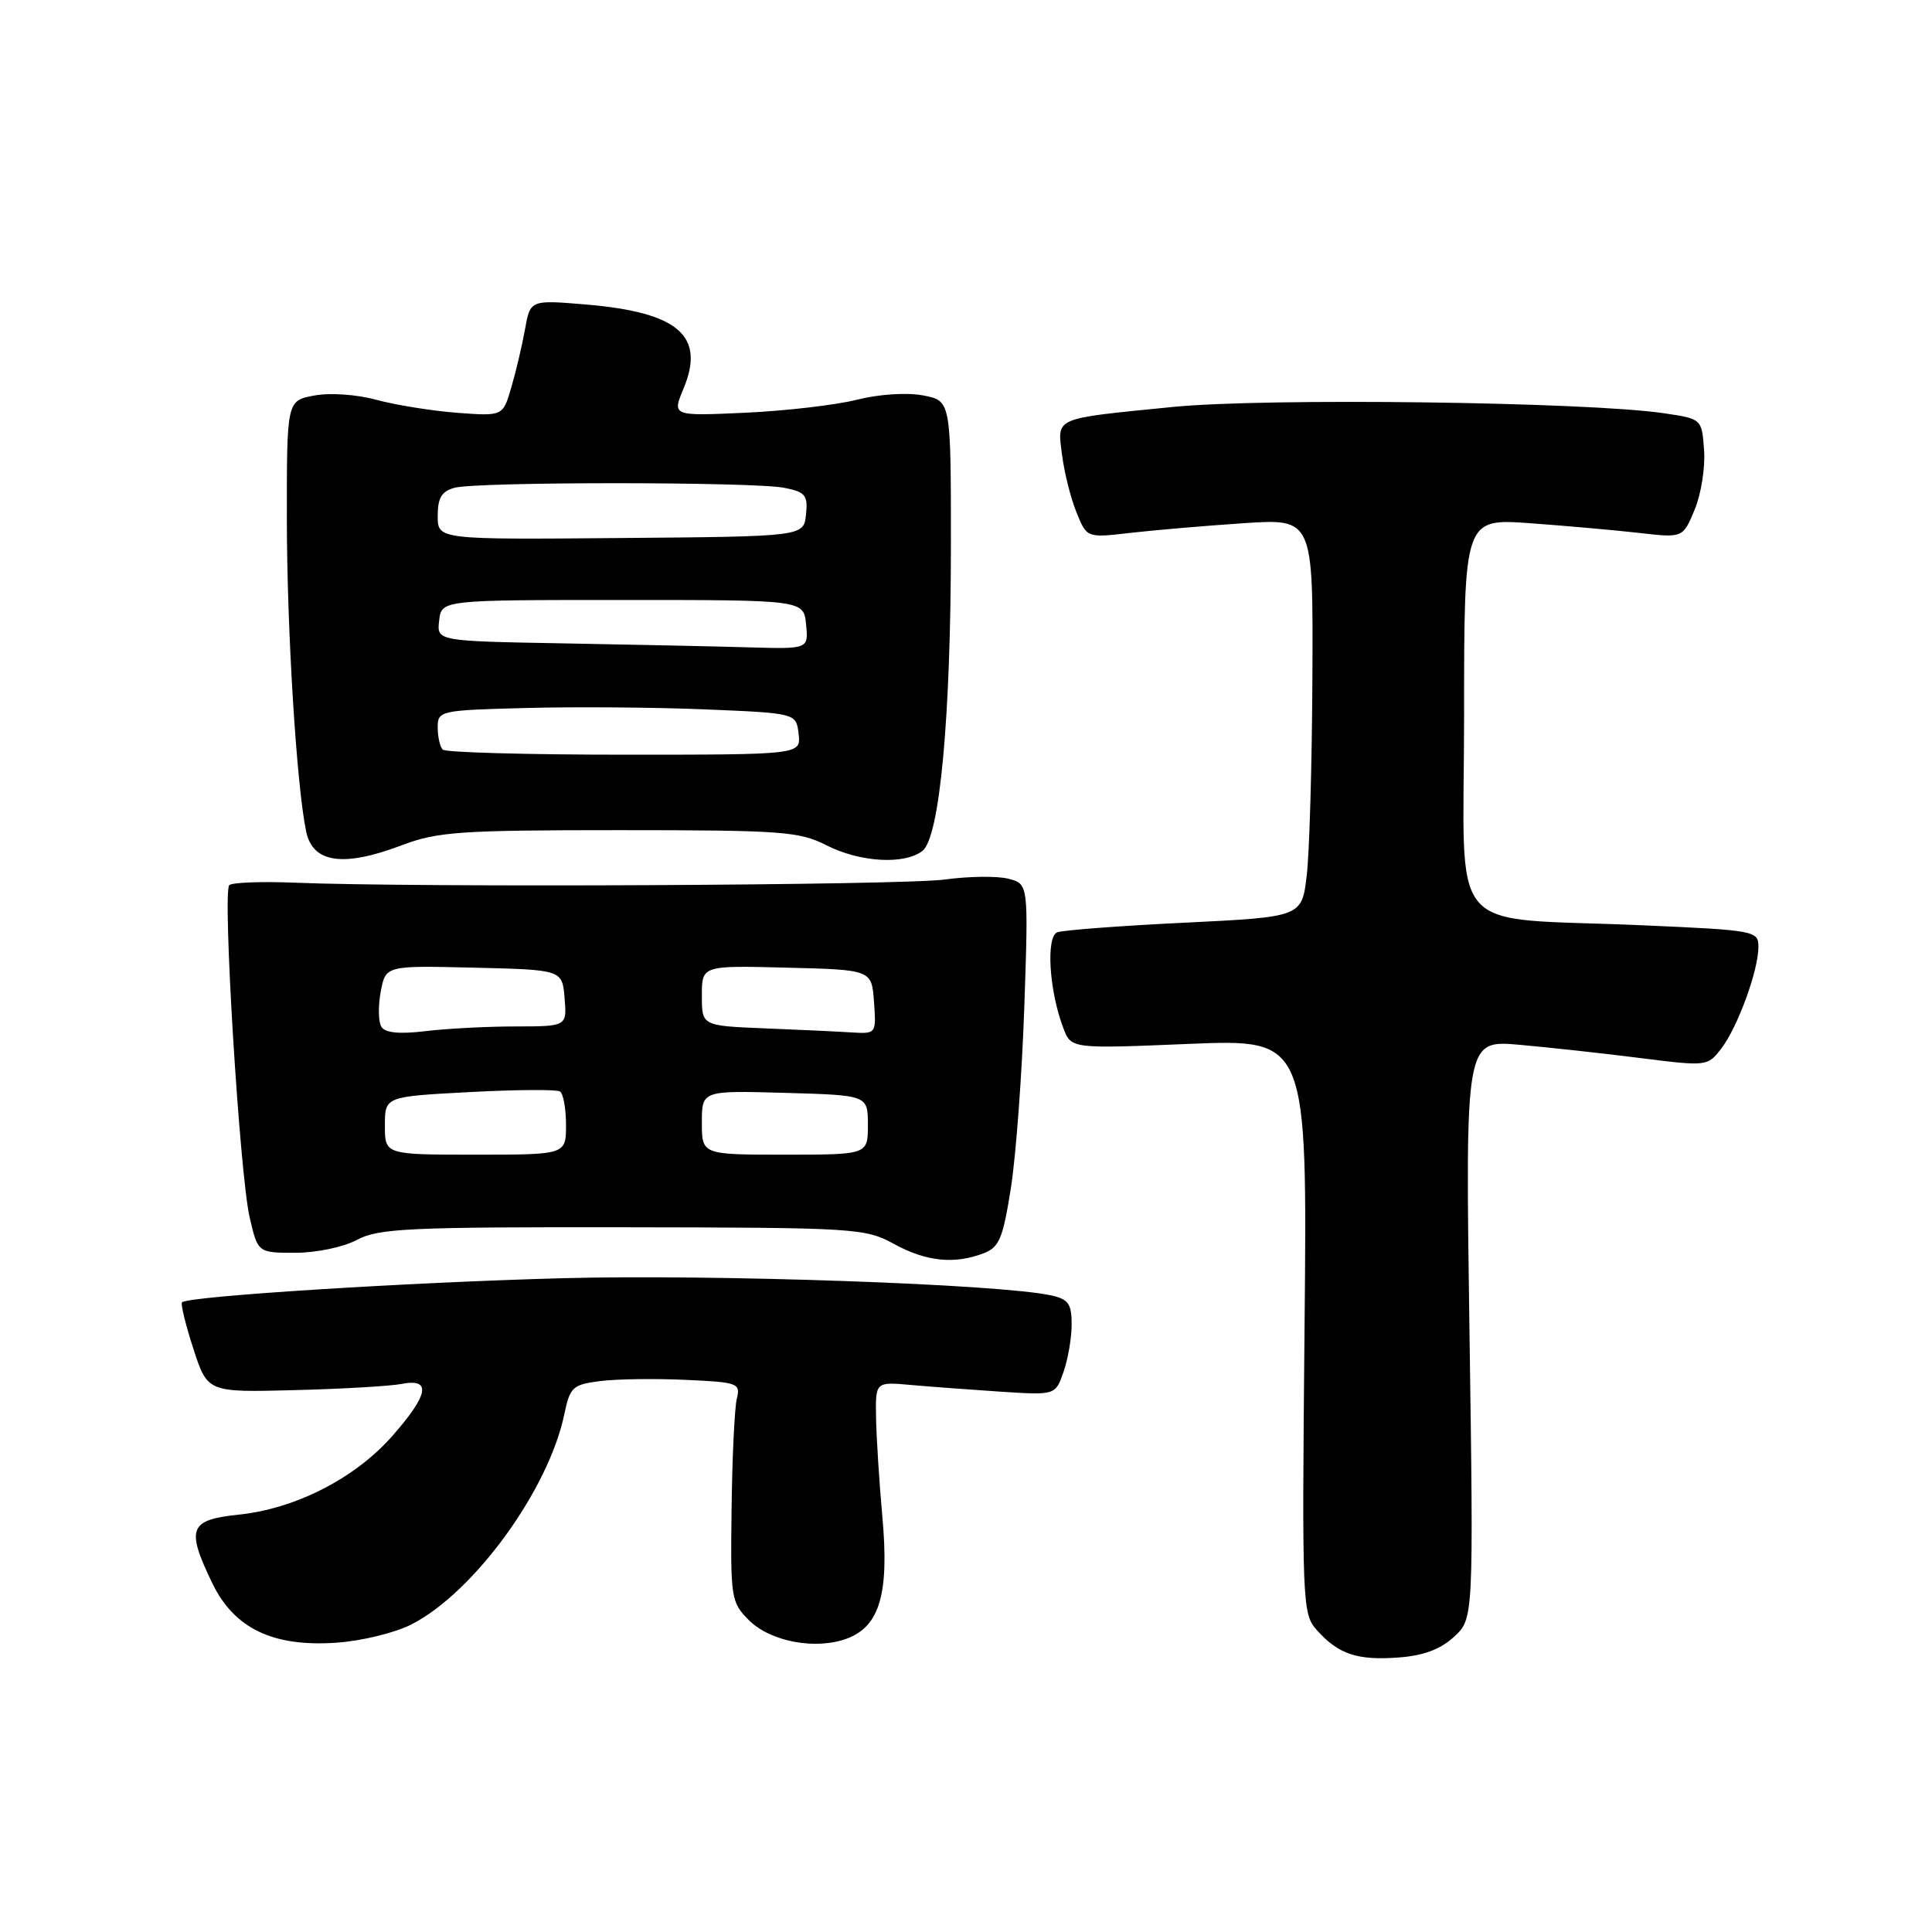 <?xml version="1.0" encoding="UTF-8" standalone="no"?>
<!DOCTYPE svg PUBLIC "-//W3C//DTD SVG 1.1//EN" "http://www.w3.org/Graphics/SVG/1.1/DTD/svg11.dtd" >
<svg xmlns="http://www.w3.org/2000/svg" xmlns:xlink="http://www.w3.org/1999/xlink" version="1.1" viewBox="0 0 256 256">
 <g >
 <path fill="currentColor"
d=" M 192.66 216.89 C 195.26 214.50 195.26 214.50 194.71 176.16 C 194.16 137.81 194.16 137.81 201.33 138.44 C 205.27 138.79 212.49 139.58 217.38 140.20 C 226.18 141.31 226.27 141.30 228.10 138.91 C 230.26 136.08 233.00 128.58 233.00 125.46 C 233.00 123.34 232.55 123.26 217.75 122.61 C 191.13 121.44 194.00 124.80 194.00 94.74 C 194.00 68.70 194.00 68.70 202.75 69.33 C 207.56 69.68 214.08 70.26 217.24 70.62 C 222.99 71.28 222.99 71.28 224.55 67.54 C 225.40 65.49 225.97 61.94 225.80 59.66 C 225.50 55.50 225.50 55.50 220.50 54.76 C 210.33 53.25 167.68 52.70 155.45 53.92 C 139.40 55.52 140.09 55.22 140.73 60.29 C 141.02 62.60 141.88 66.03 142.64 67.89 C 144.01 71.28 144.01 71.28 149.76 70.61 C 152.92 70.25 159.66 69.67 164.75 69.33 C 174.00 68.71 174.00 68.71 173.90 89.60 C 173.85 101.10 173.51 112.97 173.15 116.00 C 172.50 121.50 172.50 121.50 157.00 122.26 C 148.47 122.67 140.88 123.25 140.11 123.53 C 138.57 124.10 139.01 131.30 140.90 136.23 C 141.94 138.97 141.94 138.97 157.58 138.32 C 173.23 137.68 173.23 137.68 172.86 175.73 C 172.51 212.65 172.56 213.85 174.50 216.01 C 177.36 219.20 179.85 220.03 185.28 219.63 C 188.60 219.39 190.86 218.55 192.66 216.89 Z  M 54.53 215.24 C 62.82 210.99 72.70 197.40 74.78 187.37 C 75.53 183.79 75.88 183.46 79.54 183.00 C 81.72 182.72 86.80 182.65 90.84 182.84 C 97.79 183.15 98.15 183.28 97.63 185.34 C 97.34 186.53 97.02 193.06 96.94 199.87 C 96.78 211.77 96.87 212.32 99.24 214.69 C 102.10 217.55 108.19 218.67 112.30 217.09 C 116.59 215.44 117.83 211.11 116.92 201.00 C 116.50 196.32 116.12 190.38 116.08 187.80 C 116.00 183.09 116.00 183.09 120.75 183.52 C 123.36 183.75 128.73 184.15 132.67 184.41 C 139.85 184.87 139.85 184.87 140.92 181.79 C 141.52 180.09 142.00 177.25 142.00 175.47 C 142.00 172.75 141.56 172.14 139.25 171.64 C 132.40 170.15 94.60 168.83 74.50 169.37 C 53.77 169.93 24.96 171.76 24.12 172.56 C 23.91 172.76 24.59 175.53 25.62 178.71 C 27.50 184.50 27.50 184.50 39.00 184.20 C 45.33 184.04 51.74 183.67 53.25 183.37 C 57.21 182.61 56.80 184.81 51.96 190.30 C 47.05 195.88 39.15 199.92 31.62 200.70 C 25.06 201.38 24.62 202.52 28.14 209.80 C 31.04 215.78 36.16 218.24 44.53 217.67 C 47.86 217.45 52.34 216.36 54.53 215.24 Z  M 130.30 166.08 C 132.42 165.27 132.89 164.14 133.96 157.33 C 134.63 153.02 135.43 142.21 135.73 133.30 C 136.28 117.11 136.28 117.11 133.59 116.43 C 132.12 116.06 128.34 116.11 125.20 116.54 C 119.65 117.31 55.01 117.62 39.02 116.96 C 34.63 116.78 30.74 116.93 30.38 117.29 C 29.46 118.20 31.75 155.46 33.07 161.25 C 34.16 166.00 34.16 166.00 39.13 166.00 C 41.91 166.00 45.51 165.25 47.30 164.29 C 50.14 162.77 54.13 162.58 82.50 162.62 C 113.39 162.66 114.64 162.74 118.46 164.83 C 122.72 167.16 126.42 167.55 130.30 166.08 Z  M 53.24 112.00 C 57.96 110.21 60.92 110.00 82.04 110.00 C 103.60 110.00 105.91 110.17 109.50 112.00 C 113.94 114.26 119.83 114.61 122.23 112.75 C 124.52 110.96 126.00 95.02 126.00 72.01 C 126.00 53.09 126.00 53.09 122.28 52.39 C 120.12 51.99 116.45 52.23 113.53 52.97 C 110.76 53.67 104.12 54.44 98.77 54.69 C 89.05 55.13 89.05 55.13 90.57 51.49 C 93.49 44.49 89.89 41.39 77.67 40.35 C 70.27 39.73 70.27 39.73 69.57 43.61 C 69.19 45.75 68.37 49.22 67.75 51.33 C 66.64 55.15 66.64 55.15 60.57 54.70 C 57.23 54.44 52.42 53.67 49.89 52.98 C 47.25 52.26 43.71 52.02 41.64 52.41 C 38.00 53.09 38.00 53.09 38.01 68.80 C 38.02 83.51 39.29 104.10 40.57 110.19 C 41.44 114.36 45.50 114.94 53.24 112.00 Z  M 51.00 149.15 C 51.00 145.30 51.00 145.30 62.19 144.71 C 68.35 144.38 73.75 144.34 74.19 144.62 C 74.64 144.89 75.00 146.89 75.00 149.06 C 75.00 153.00 75.00 153.00 63.00 153.00 C 51.00 153.00 51.00 153.00 51.00 149.15 Z  M 93.00 148.75 C 93.00 144.50 93.00 144.50 104.00 144.81 C 115.00 145.12 115.00 145.12 115.00 149.06 C 115.00 153.00 115.00 153.00 104.00 153.00 C 93.00 153.00 93.00 153.00 93.00 148.75 Z  M 50.54 136.06 C 50.13 135.40 50.09 133.31 50.45 131.40 C 51.10 127.94 51.10 127.94 62.80 128.22 C 74.50 128.50 74.50 128.50 74.81 132.25 C 75.12 136.00 75.12 136.00 68.31 136.01 C 64.56 136.01 59.20 136.29 56.39 136.63 C 52.92 137.05 51.03 136.86 50.54 136.06 Z  M 101.25 136.26 C 93.00 135.92 93.00 135.92 93.00 131.93 C 93.00 127.93 93.00 127.93 104.25 128.22 C 115.50 128.50 115.50 128.50 115.81 132.75 C 116.11 136.99 116.11 137.00 112.81 136.80 C 110.99 136.68 105.79 136.44 101.25 136.26 Z  M 58.67 99.33 C 58.30 98.97 58.00 97.64 58.00 96.39 C 58.00 94.17 58.28 94.11 69.75 93.81 C 76.21 93.64 86.90 93.72 93.50 94.00 C 105.50 94.50 105.50 94.50 105.82 97.25 C 106.13 100.00 106.13 100.00 82.73 100.00 C 69.86 100.00 59.03 99.70 58.67 99.33 Z  M 74.69 85.25 C 57.87 84.95 57.87 84.95 58.19 82.23 C 58.50 79.50 58.50 79.50 82.50 79.50 C 106.50 79.50 106.50 79.50 106.81 82.75 C 107.13 86.00 107.13 86.00 99.31 85.78 C 95.02 85.65 83.93 85.42 74.69 85.25 Z  M 58.00 68.37 C 58.00 65.96 58.52 65.09 60.25 64.63 C 63.26 63.82 99.90 63.83 103.93 64.64 C 106.72 65.19 107.07 65.62 106.80 68.18 C 106.50 71.09 106.50 71.09 82.25 71.29 C 58.00 71.50 58.00 71.50 58.00 68.37 Z "/>
</g>
</svg>